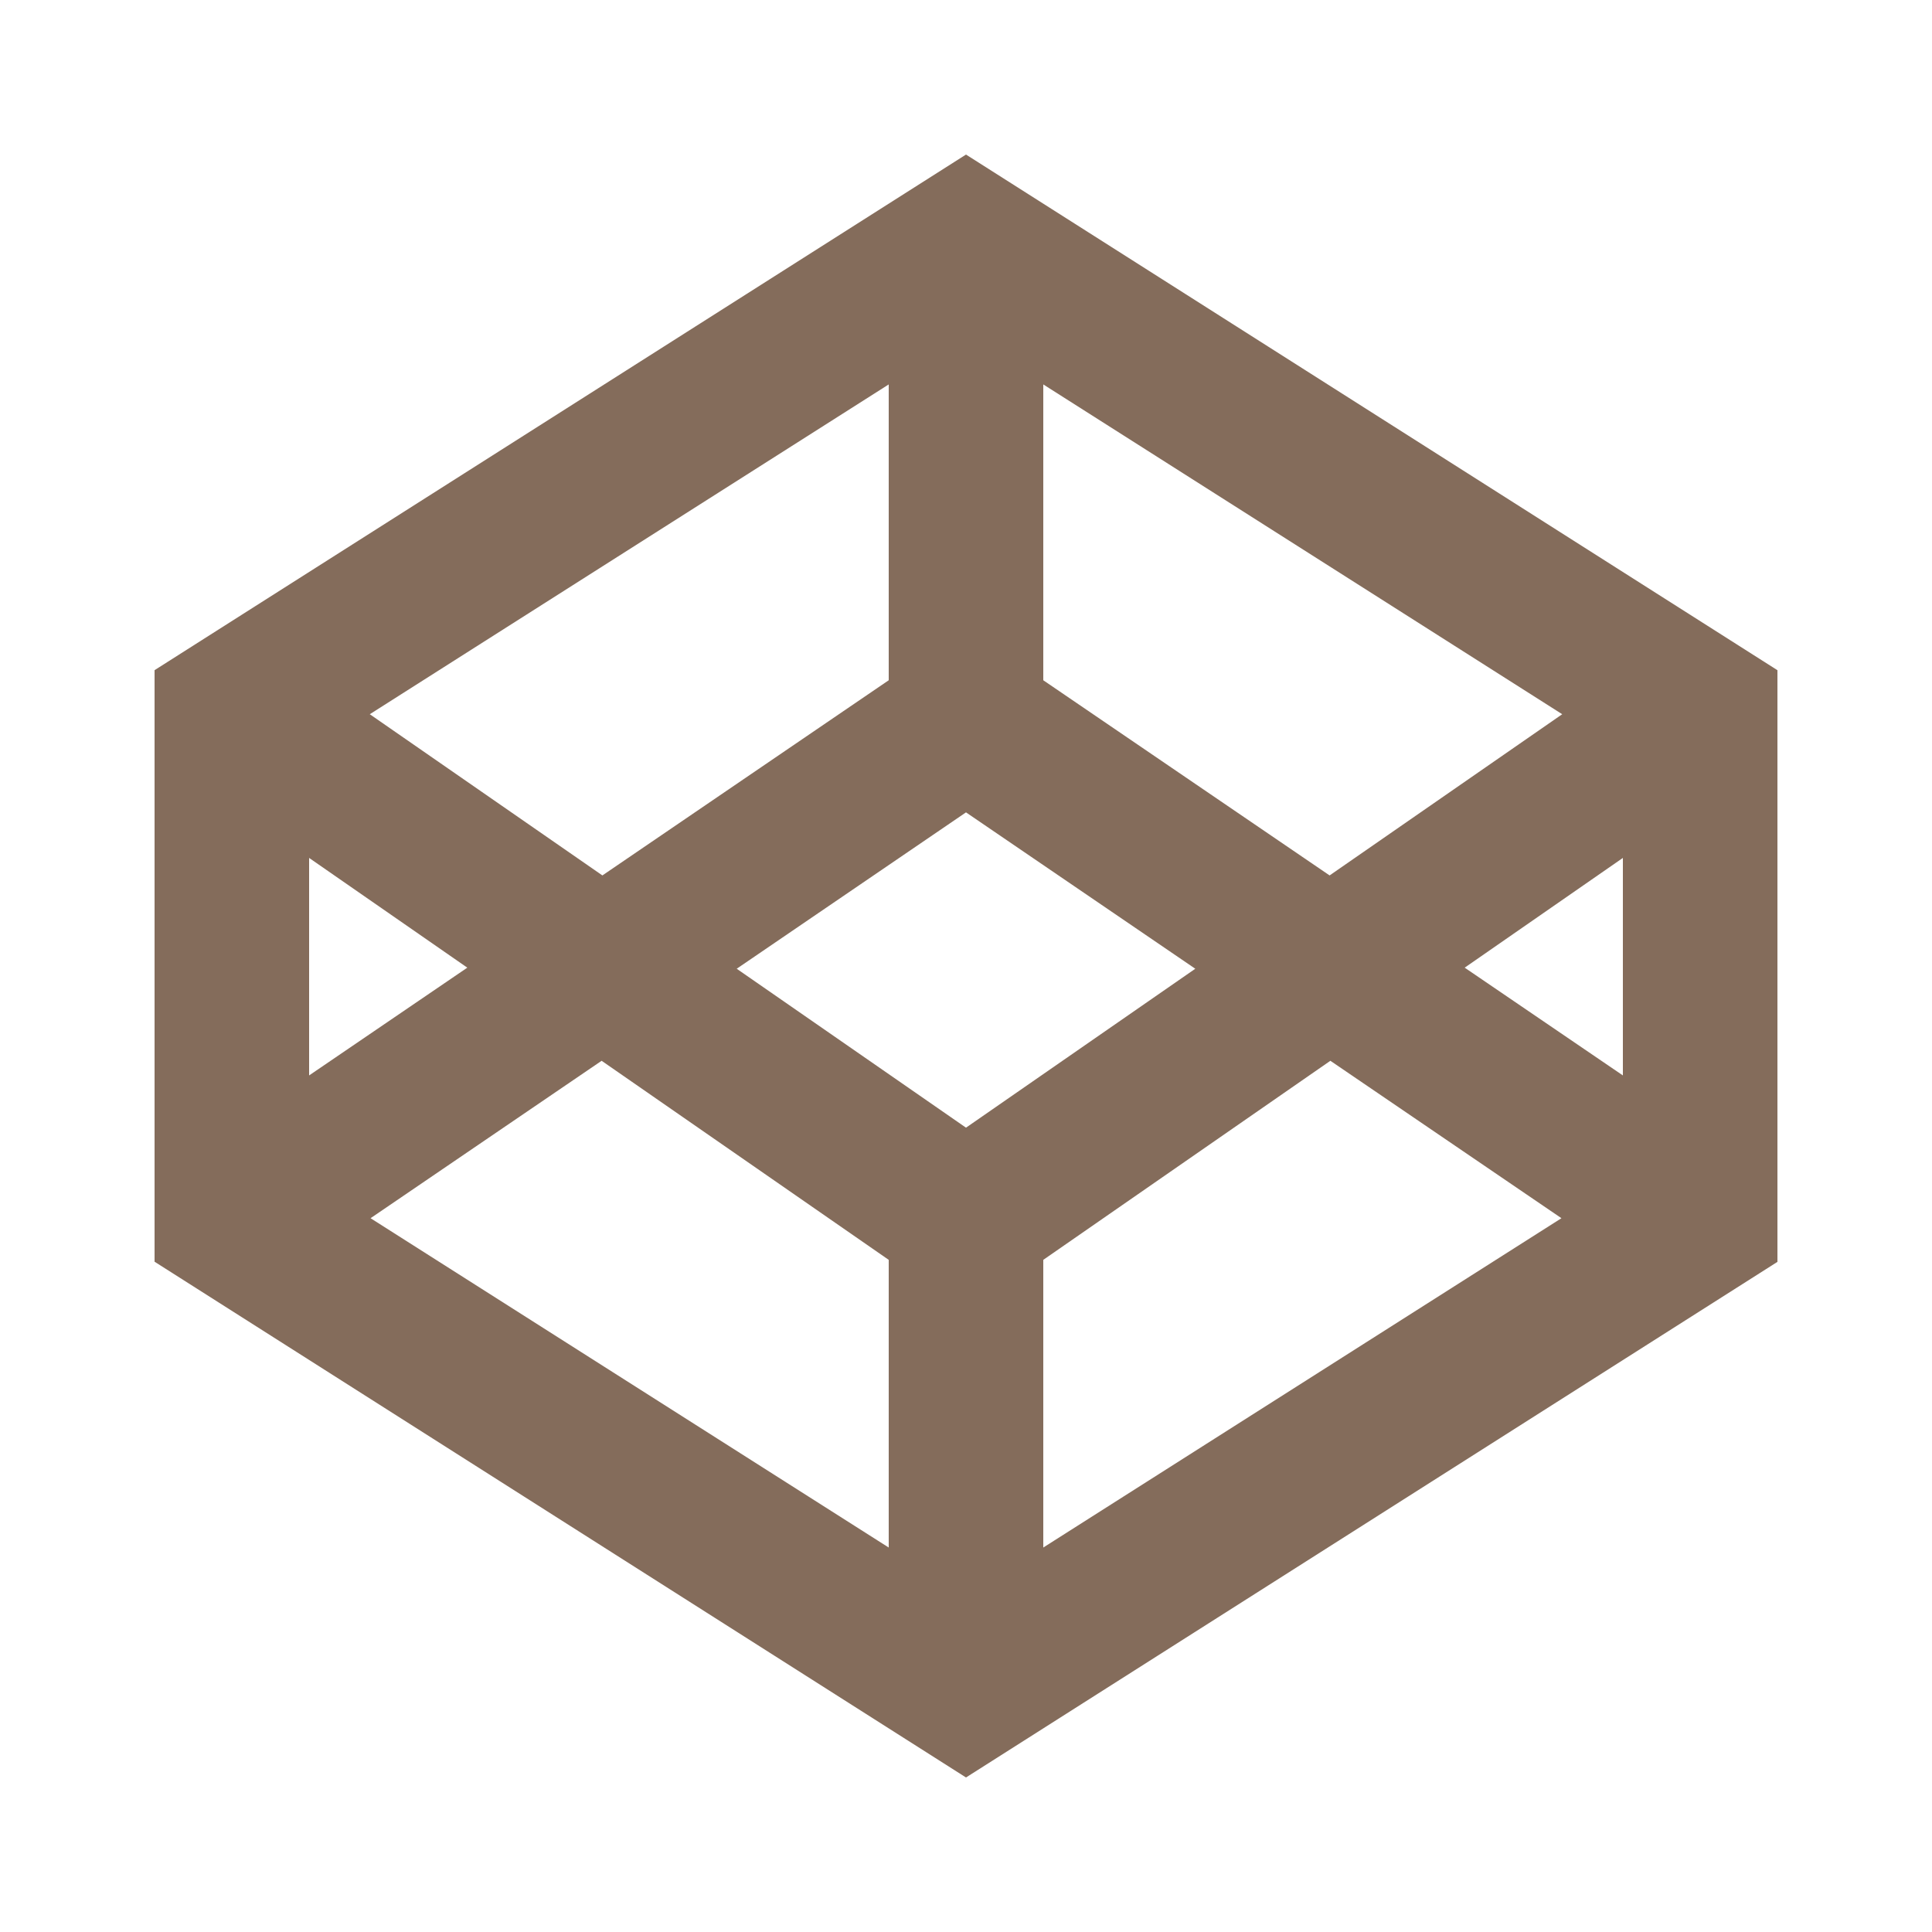 <svg xmlns="http://www.w3.org/2000/svg" xmlns:xlink="http://www.w3.org/1999/xlink" viewBox="0,0,256,256" width="50px" height="50px"><g fill="#846c5b" fill-rule="nonzero" stroke="none" stroke-width="1" stroke-linecap="butt" stroke-linejoin="miter" stroke-miterlimit="10" stroke-dasharray="" stroke-dashoffset="0" font-family="none" font-weight="none" font-size="none" text-anchor="none" style="mix-blend-mode: normal"><g transform="scale(5.12,5.12)"><path d="M25,4l-21,13.344v15.309l21,13.348l21,-13.344v-15.312zM25,29.184l-5.934,-4.113l5.934,-4.047l5.934,4.047zM27,17.605v-7.656l13.43,8.535l-6.02,4.172zM23,17.605l-7.41,5.051l-6.02,-4.172l13.43,-8.535zM12.094,25.043l-4.094,2.789v-5.629zM15.57,27.453l7.43,5.152v7.445l-13.41,-8.523zM27,32.605l7.43,-5.152l5.98,4.074l-13.41,8.523zM37.906,25.043l4.094,-2.84v5.629z"></path></g></g></svg>